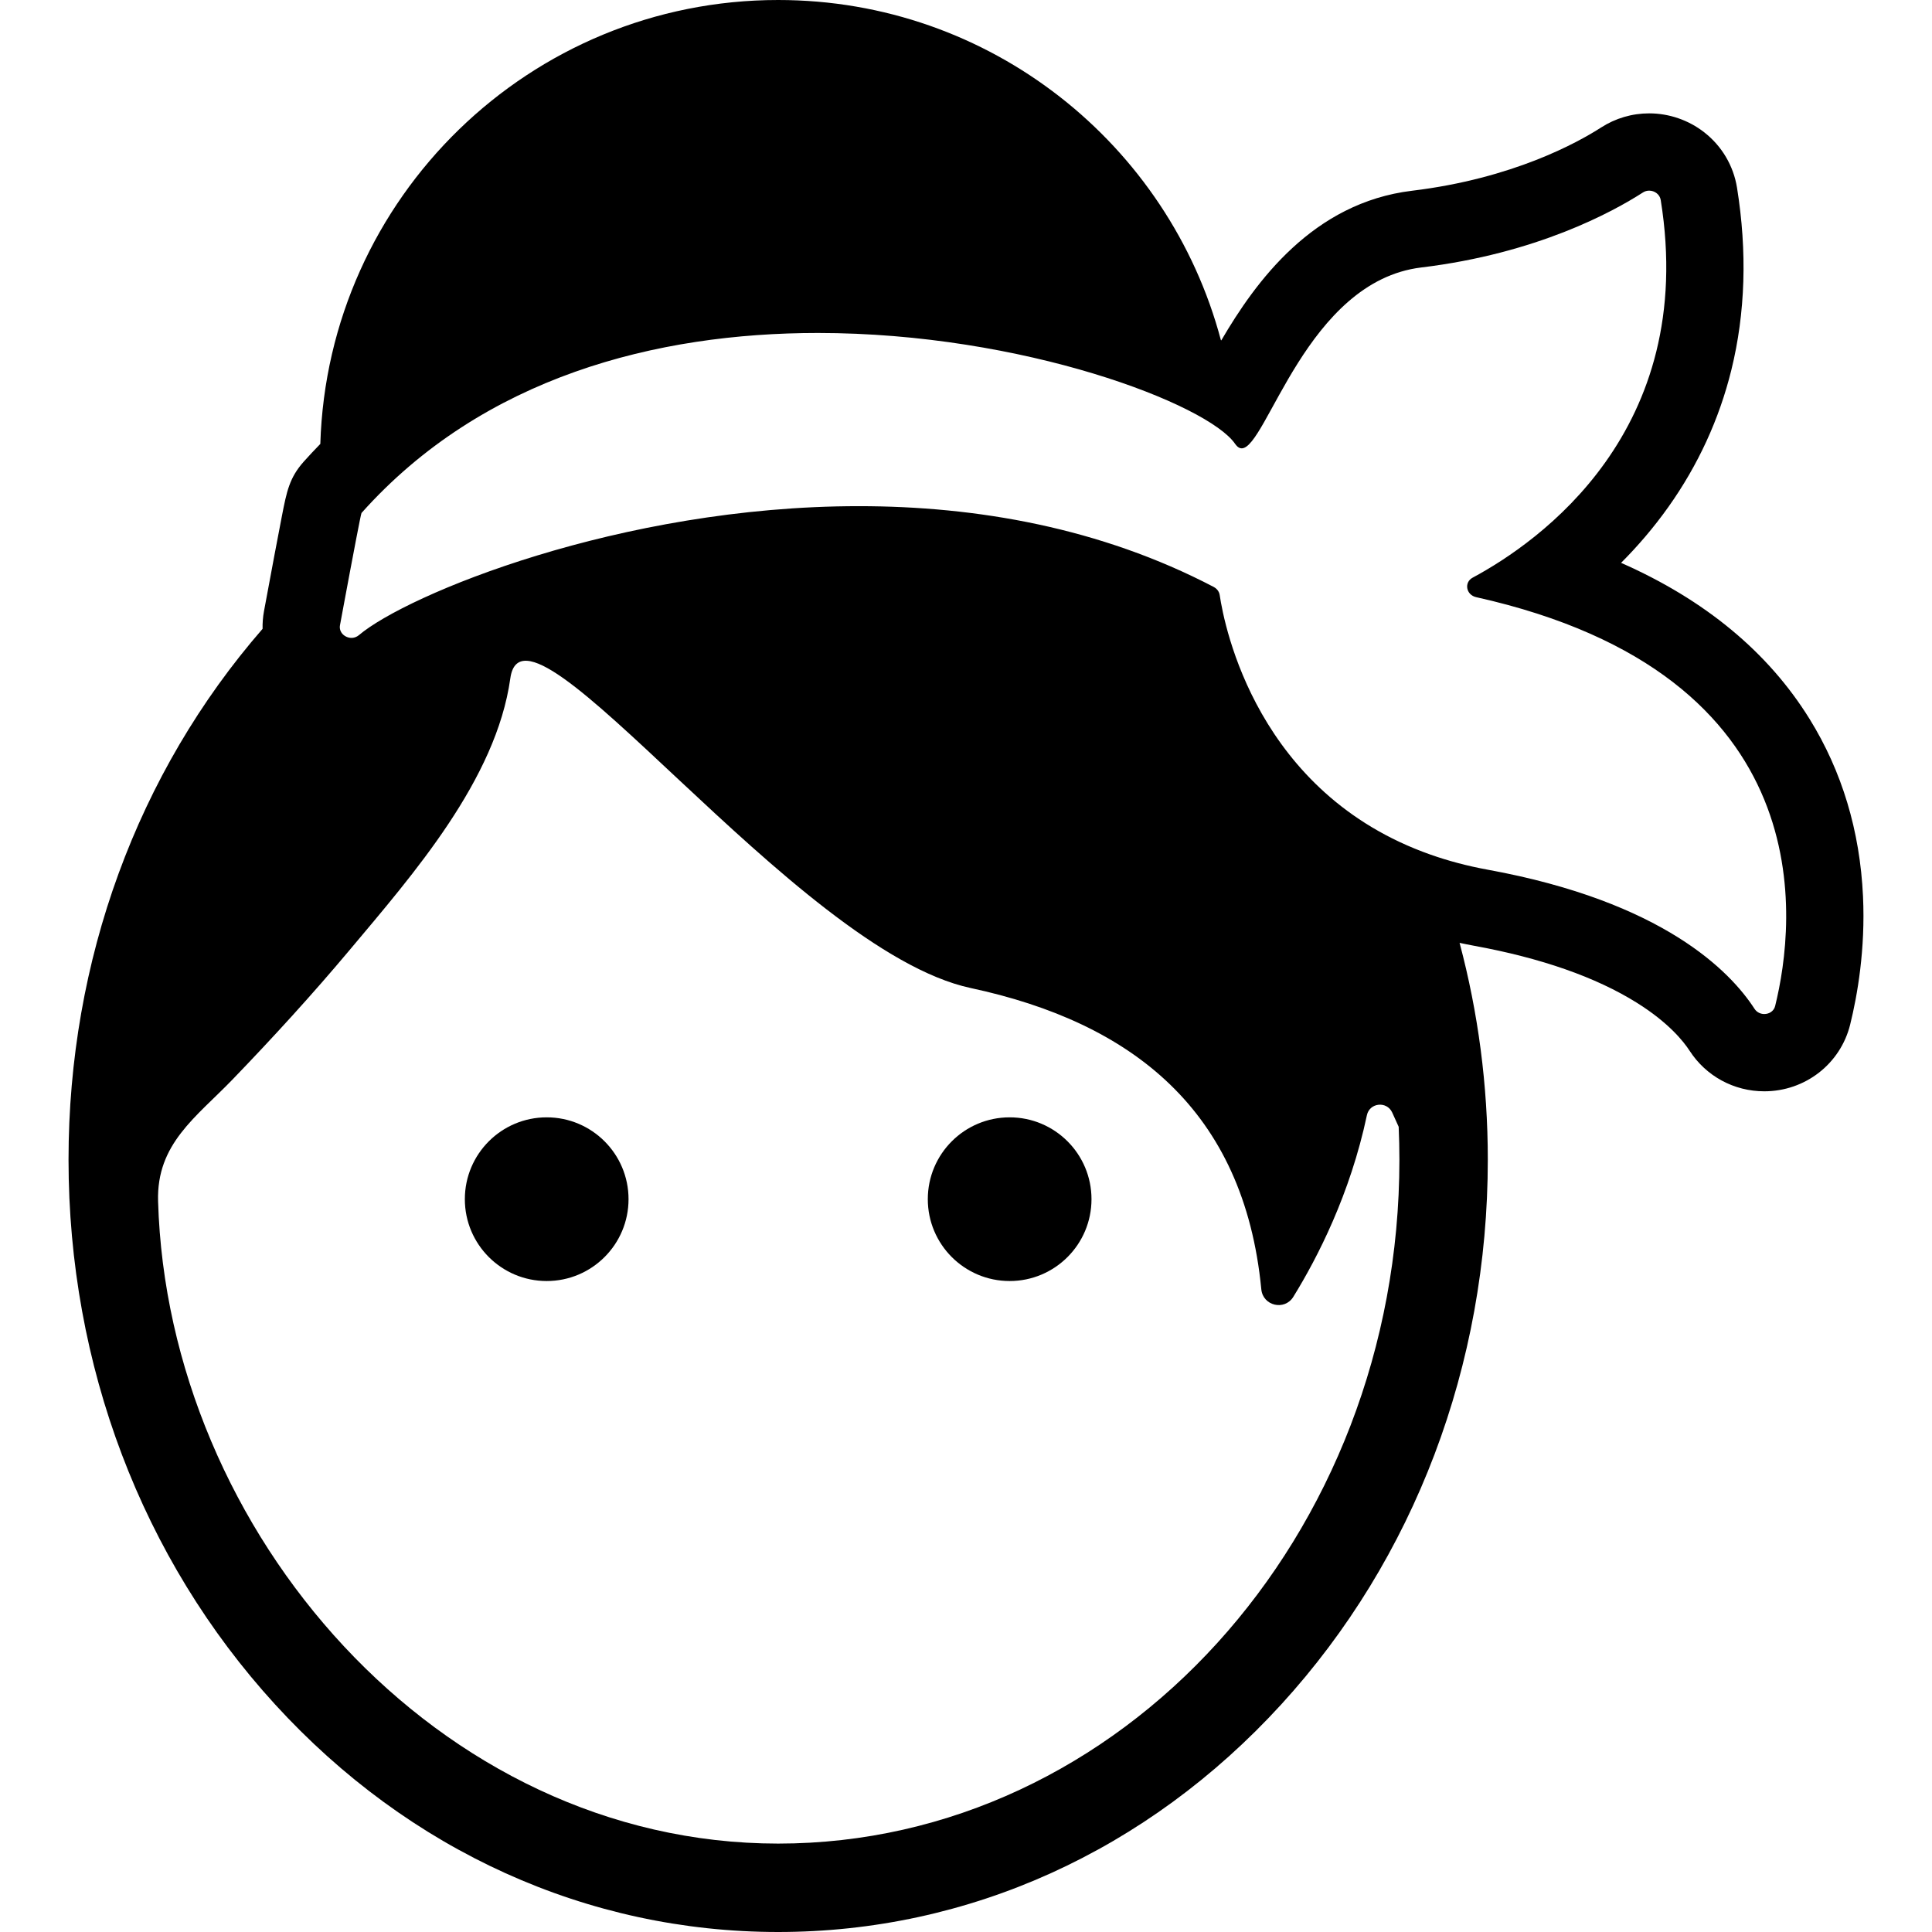 <?xml version="1.0" encoding="iso-8859-1"?>
<!-- Generator: Adobe Illustrator 16.0.0, SVG Export Plug-In . SVG Version: 6.00 Build 0)  -->
<!DOCTYPE svg PUBLIC "-//W3C//DTD SVG 1.1//EN" "http://www.w3.org/Graphics/SVG/1.1/DTD/svg11.dtd">
<svg version="1.1" id="Capa_1" xmlns="http://www.w3.org/2000/svg" xmlns:xlink="http://www.w3.org/1999/xlink" x="0px" y="0px"
	 width="750px" height="750px" viewBox="0 0 750 750" style="enable-background:new 0 0 750 750;" xml:space="preserve">
<g>
	<g>
		<circle cx="212.225" cy="465.522" r="31.772"/>
		<circle cx="391.945" cy="465.522" r="31.772"/>
		<path d="M302.085,750c73.878,0,143.246-31.387,195.327-88.378c51.688-56.562,80.153-131.659,80.153-211.46
			c0-28.886-3.749-57.148-10.959-84.146c1.854,0.398,3.717,0.78,5.602,1.124c26.081,4.762,47.355,12.21,63.23,22.141
			c12.311,7.699,18.11,14.976,20.471,18.628c6.371,9.853,17.208,15.735,28.988,15.735c15.858,0,29.566-10.652,33.335-25.904
			c2.803-11.345,5.944-29.188,4.988-49.776c-1.18-25.374-8.157-48.539-20.74-68.853c-16.089-25.973-40.607-46.254-73.178-60.61
			c6.36-6.363,12.595-13.576,18.38-21.72c11.502-16.191,19.721-34.072,24.427-53.147c5.457-22.118,6.197-45.927,2.201-70.765
			c-1.376-8.548-5.91-16.197-12.769-21.538c-6.063-4.722-13.639-7.322-21.328-7.322c-6.637,0-13.09,1.896-18.662,5.484
			c-9.027,5.81-34.251,19.835-73.398,24.556c-38.512,4.644-60.733,35.309-74.044,58.086c-0.05-0.025-0.102-0.05-0.151-0.074
			C453.761,56.029,384.472,0,302.085,0c-96.373,0-174.831,76.663-177.738,172.331c-2.169,2.233-4.31,4.498-6.391,6.829
			c-5.618,6.296-6.653,11.597-8.532,21.22c-0.722,3.699-1.696,8.8-2.893,15.16c-2.026,10.766-4.03,21.617-4.05,21.725l-0.005,0.029
			l-0.005,0.029c-0.413,2.263-0.582,4.536-0.537,6.79c-48.632,55.896-75.33,128.767-75.33,206.049
			c0,79.801,28.466,154.898,80.153,211.46C158.838,718.613,228.207,750,302.085,750z M479.841,172.797
			c0.698,0.851,1.421,1.251,2.179,1.251c9.705,0,25.215-64.849,69.725-70.216c44.787-5.401,74.341-21.582,86.044-29.115
			c0.757-0.487,1.597-0.709,2.425-0.709c2.103,0,4.125,1.436,4.478,3.625c14.434,89.711-47.337,132.812-73.007,146.612
			c-3.438,1.848-2.556,6.701,1.366,7.575c135.485,30.204,124.039,126.424,116.058,158.722c-0.496,2.006-2.335,3.102-4.211,3.102
			c-1.44,0-2.904-0.646-3.795-2.023c-9.371-14.494-35.472-41.57-103.505-53.992c-8.023-1.465-15.43-3.456-22.277-5.868
			c-67.304-23.716-80.009-88.464-81.839-100.788c-0.116-0.78-0.473-1.505-1.004-2.103c-0.354-0.398-0.783-0.741-1.277-0.999
			c-44.042-23.04-92.134-31.381-137.824-31.381c-92.811,0-175.65,34.445-194.077,50.094c-0.314,0.267-0.652,0.461-0.998,0.623
			c-0.594,0.277-1.219,0.422-1.842,0.422c-2.548,0-4.984-2.141-4.477-4.917c0,0,0.616-3.339,1.514-8.166
			c1.349-7.252,3.333-17.862,4.821-25.579c1.082-5.614,1.902-9.697,2.021-9.831c47.263-52.96,114.731-69.879,177.169-69.879
			c79.841,0,151.449,27.68,161.973,43.065C479.601,172.495,479.721,172.65,479.841,172.797z M90.334,418.995
			c15.648-16.238,30.884-32.894,45.374-50.176c24.55-29.281,56.903-66.1,62.399-105.493
			c5.525-39.614,110.477,105.603,178.713,120.225c62.629,13.421,106.098,47.4,112.818,116.946c0.623,6.451,9.027,8.437,12.434,2.923
			c9.377-15.184,22.08-39.901,28.556-70.492c1.03-4.873,7.699-5.593,9.809-1.08c0.852,1.823,1.695,3.689,2.529,5.572
			c0.182,4.223,0.282,8.47,0.282,12.742c0,146.407-108.184,265.518-241.166,265.518C169.854,715.677,65.104,594.652,61.367,466.328
			C60.715,443.985,76.135,433.729,90.334,418.995z"/>
	</g>
</g>
<g>
</g>
<g>
</g>
<g>
</g>
<g>
</g>
<g>
</g>
<g>
</g>
<g>
</g>
<g>
</g>
<g>
</g>
<g>
</g>
<g>
</g>
<g>
</g>
<g>
</g>
<g>
</g>
<g>
</g>
</svg>
